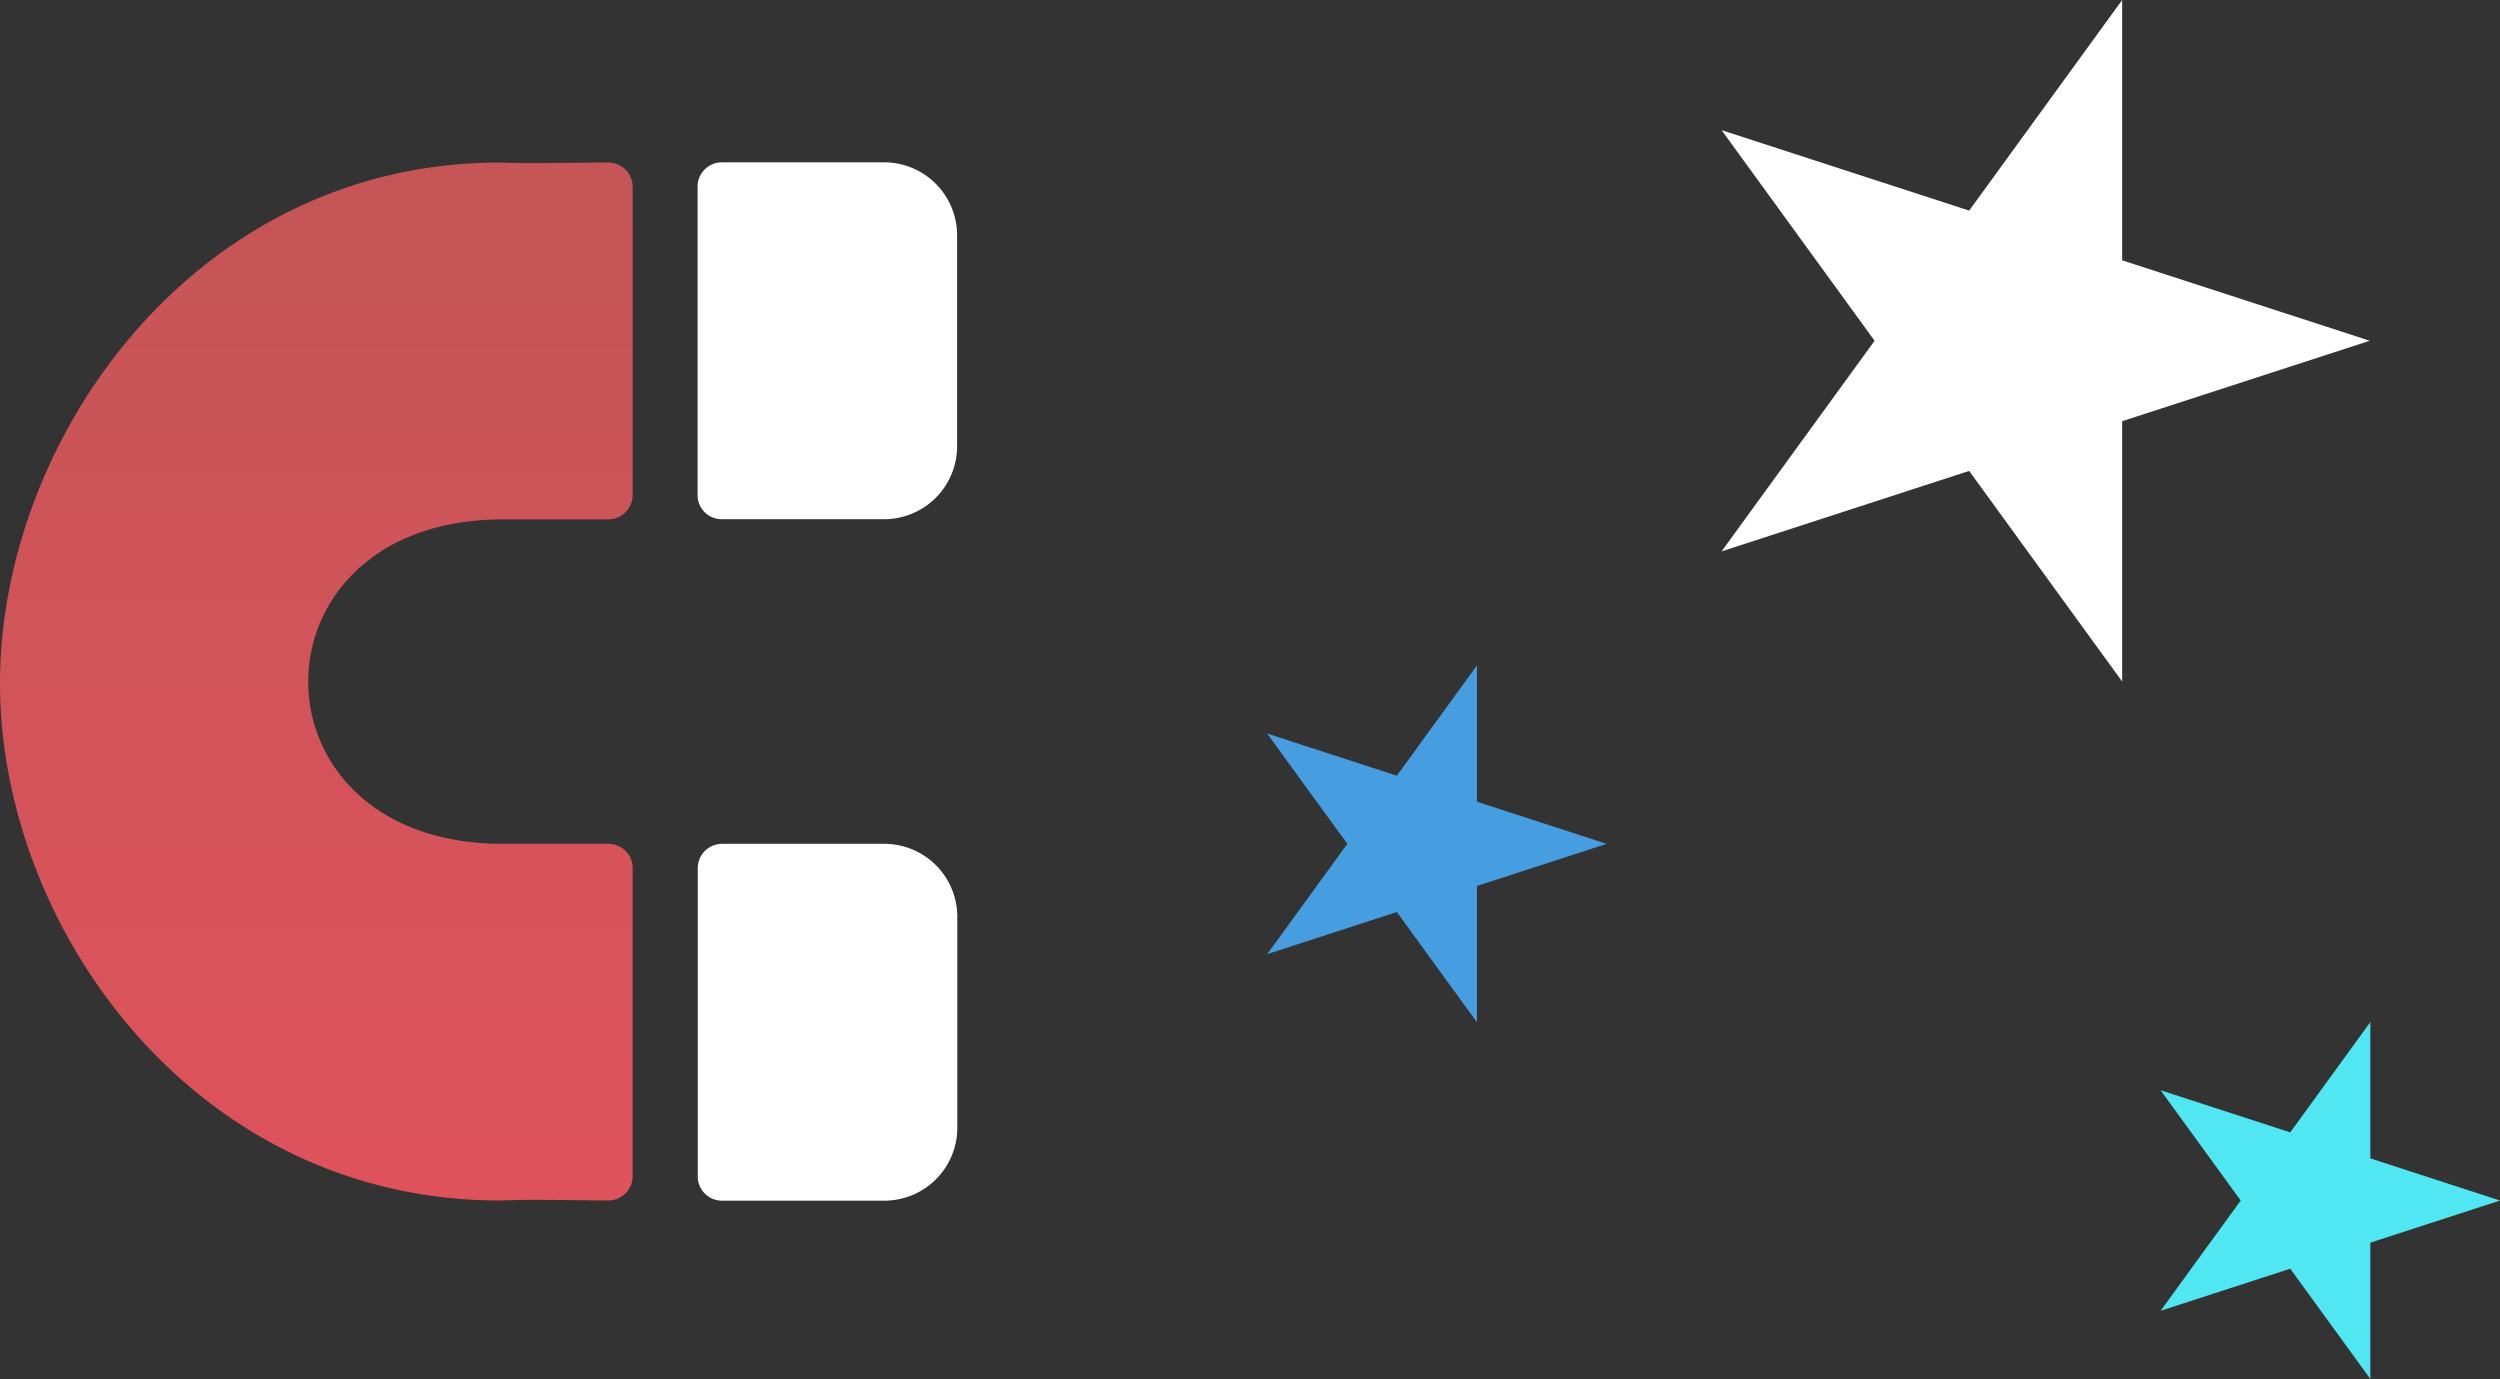 <svg xmlns="http://www.w3.org/2000/svg" xmlns:xlink="http://www.w3.org/1999/xlink" width="462.774" height="255.261" viewBox="0 0 462.774 255.261"><rect x="0" y="0" width="462.774" height="255.261" fill="#333333" stroke="none"/><defs><linearGradient id="a" x1="1555.779" x2="1747.924" y1="1372.206" y2="1372.206" gradientTransform="translate(1430.761 -1525.695) rotate(90)" gradientUnits="userSpaceOnUse"><stop offset="0" stop-color="#c55557"/><stop offset="1" stop-color="#de525c"/></linearGradient></defs><g><g><path fill="#fff" d="M177.206,208.754V169.717A13.513,13.513,0,0,0,163.693,156.2H133.664a4.5,4.5,0,0,0-4.5,4.5v57.054a4.464,4.464,0,0,0,4.422,4.5h30.111a13.513,13.513,0,0,0,13.513-13.513ZM177.168,82.6V43.56a13.513,13.513,0,0,0-13.513-13.513H133.627a4.5,4.5,0,0,0-4.5,4.5V91.643a4.464,4.464,0,0,0,4.46,4.467h30.073A13.513,13.513,0,0,0,177.168,82.6Z" style="isolation:isolate"/><path fill="url(#a)" d="M112.569,222.229c-7.582-.075-15.164-.225-19.969,0-56.566,0-92.6-50.485-92.6-95.753S36.034,30.085,92.563,30.085c4.879.225,11.974.037,20.006,0a4.5,4.5,0,0,1,4.542,4.466V91.643a4.5,4.5,0,0,1-4.5,4.5H93.088c-48.008,0-48.083,60.057,0,60.057h19.519a4.5,4.5,0,0,1,4.5,4.5v57.016a4.5,4.5,0,0,1-4.5,4.5Z"/></g><polygon fill="#fff" points="438.664 63.078 392.834 77.969 392.834 126.157 364.51 87.172 318.681 102.063 347.005 63.078 318.681 24.094 364.51 38.985 392.834 0 392.834 48.188 438.664 63.078" style="isolation:isolate"/><polygon fill="#469ee1" points="297.398 156.204 273.399 164.002 273.399 189.236 258.567 168.821 234.569 176.619 249.401 156.204 234.569 135.79 258.567 143.587 273.399 123.173 273.399 148.407 297.398 156.204"/><polygon fill="#51e7f2" points="462.774 222.23 438.776 230.027 438.776 255.261 423.944 234.846 399.945 242.644 414.777 222.23 399.945 201.815 423.944 209.613 438.776 189.198 438.776 214.432 462.774 222.23"/></g></svg>